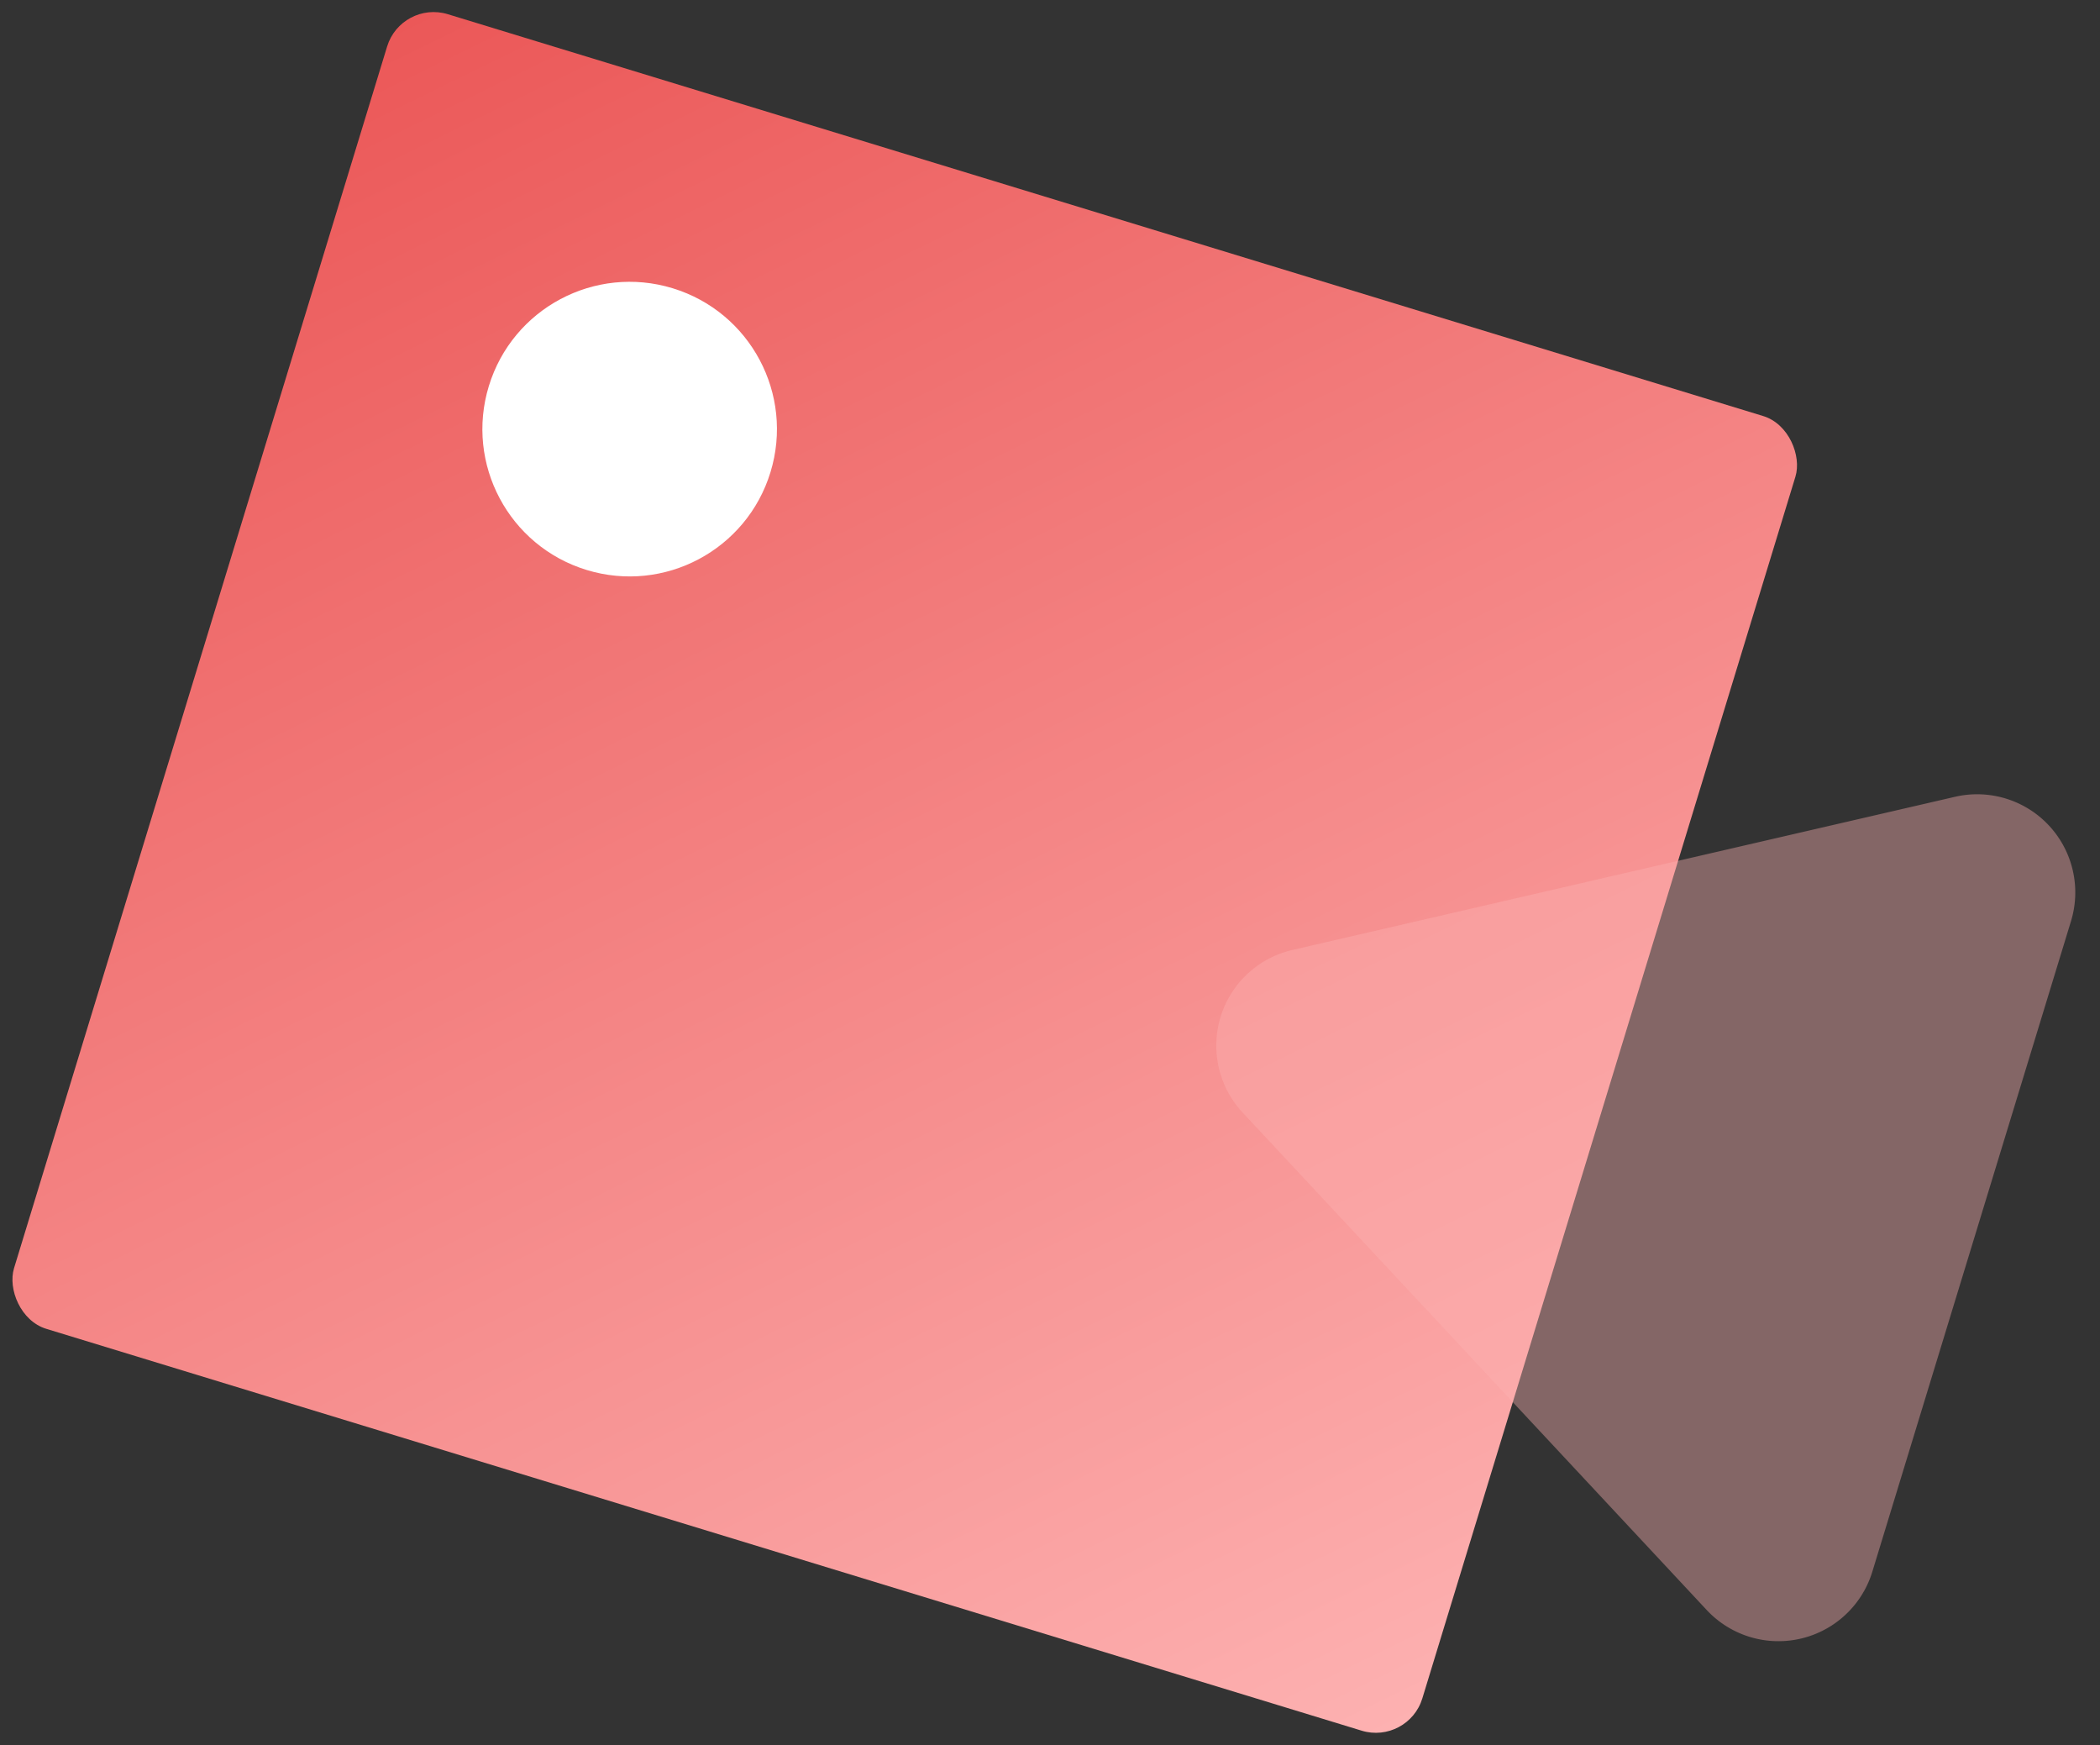 <svg xmlns="http://www.w3.org/2000/svg" xmlns:xlink="http://www.w3.org/1999/xlink" width="129.637" height="107.723" viewBox="0 0 129.637 107.723">
  <rect x="0" y="0" width="129.637" height="107.723" fill="#333333" stroke="none"/>
  <defs>
    <linearGradient id="linear-gradient" x2="1" y2="1" gradientUnits="objectBoundingBox">
      <stop offset="0" stop-color="#eb5757"/>
      <stop offset="1" stop-color="#fdb2b2"/>
    </linearGradient>
  </defs>
  <rect id="Rectangle_12" data-name="Rectangle 12" width="90.938" height="84.875" rx="3" transform="matrix(0.956, 0.292, -0.292, 0.956, 24.774, 0)" fill="url(#linear-gradient)"/>
  <path id="Polygon_1" data-name="Polygon 1" d="M21.822,3.031a6.062,6.062,0,0,1,10.5,0l21,36.375a6.062,6.062,0,0,1-5.25,9.094h-42a6.062,6.062,0,0,1-5.25-9.094Z" transform="matrix(0.292, -0.956, 0.956, 0.292, 67.444, 88.648)" fill="rgba(253,178,178,0.4)"/>
  <circle id="Ellipse_62" data-name="Ellipse 62" cx="9.094" cy="9.094" r="9.094" transform="matrix(0.956, 0.292, -0.292, 0.956, 32.832, 15.136)" fill="#fff"/>
</svg>
